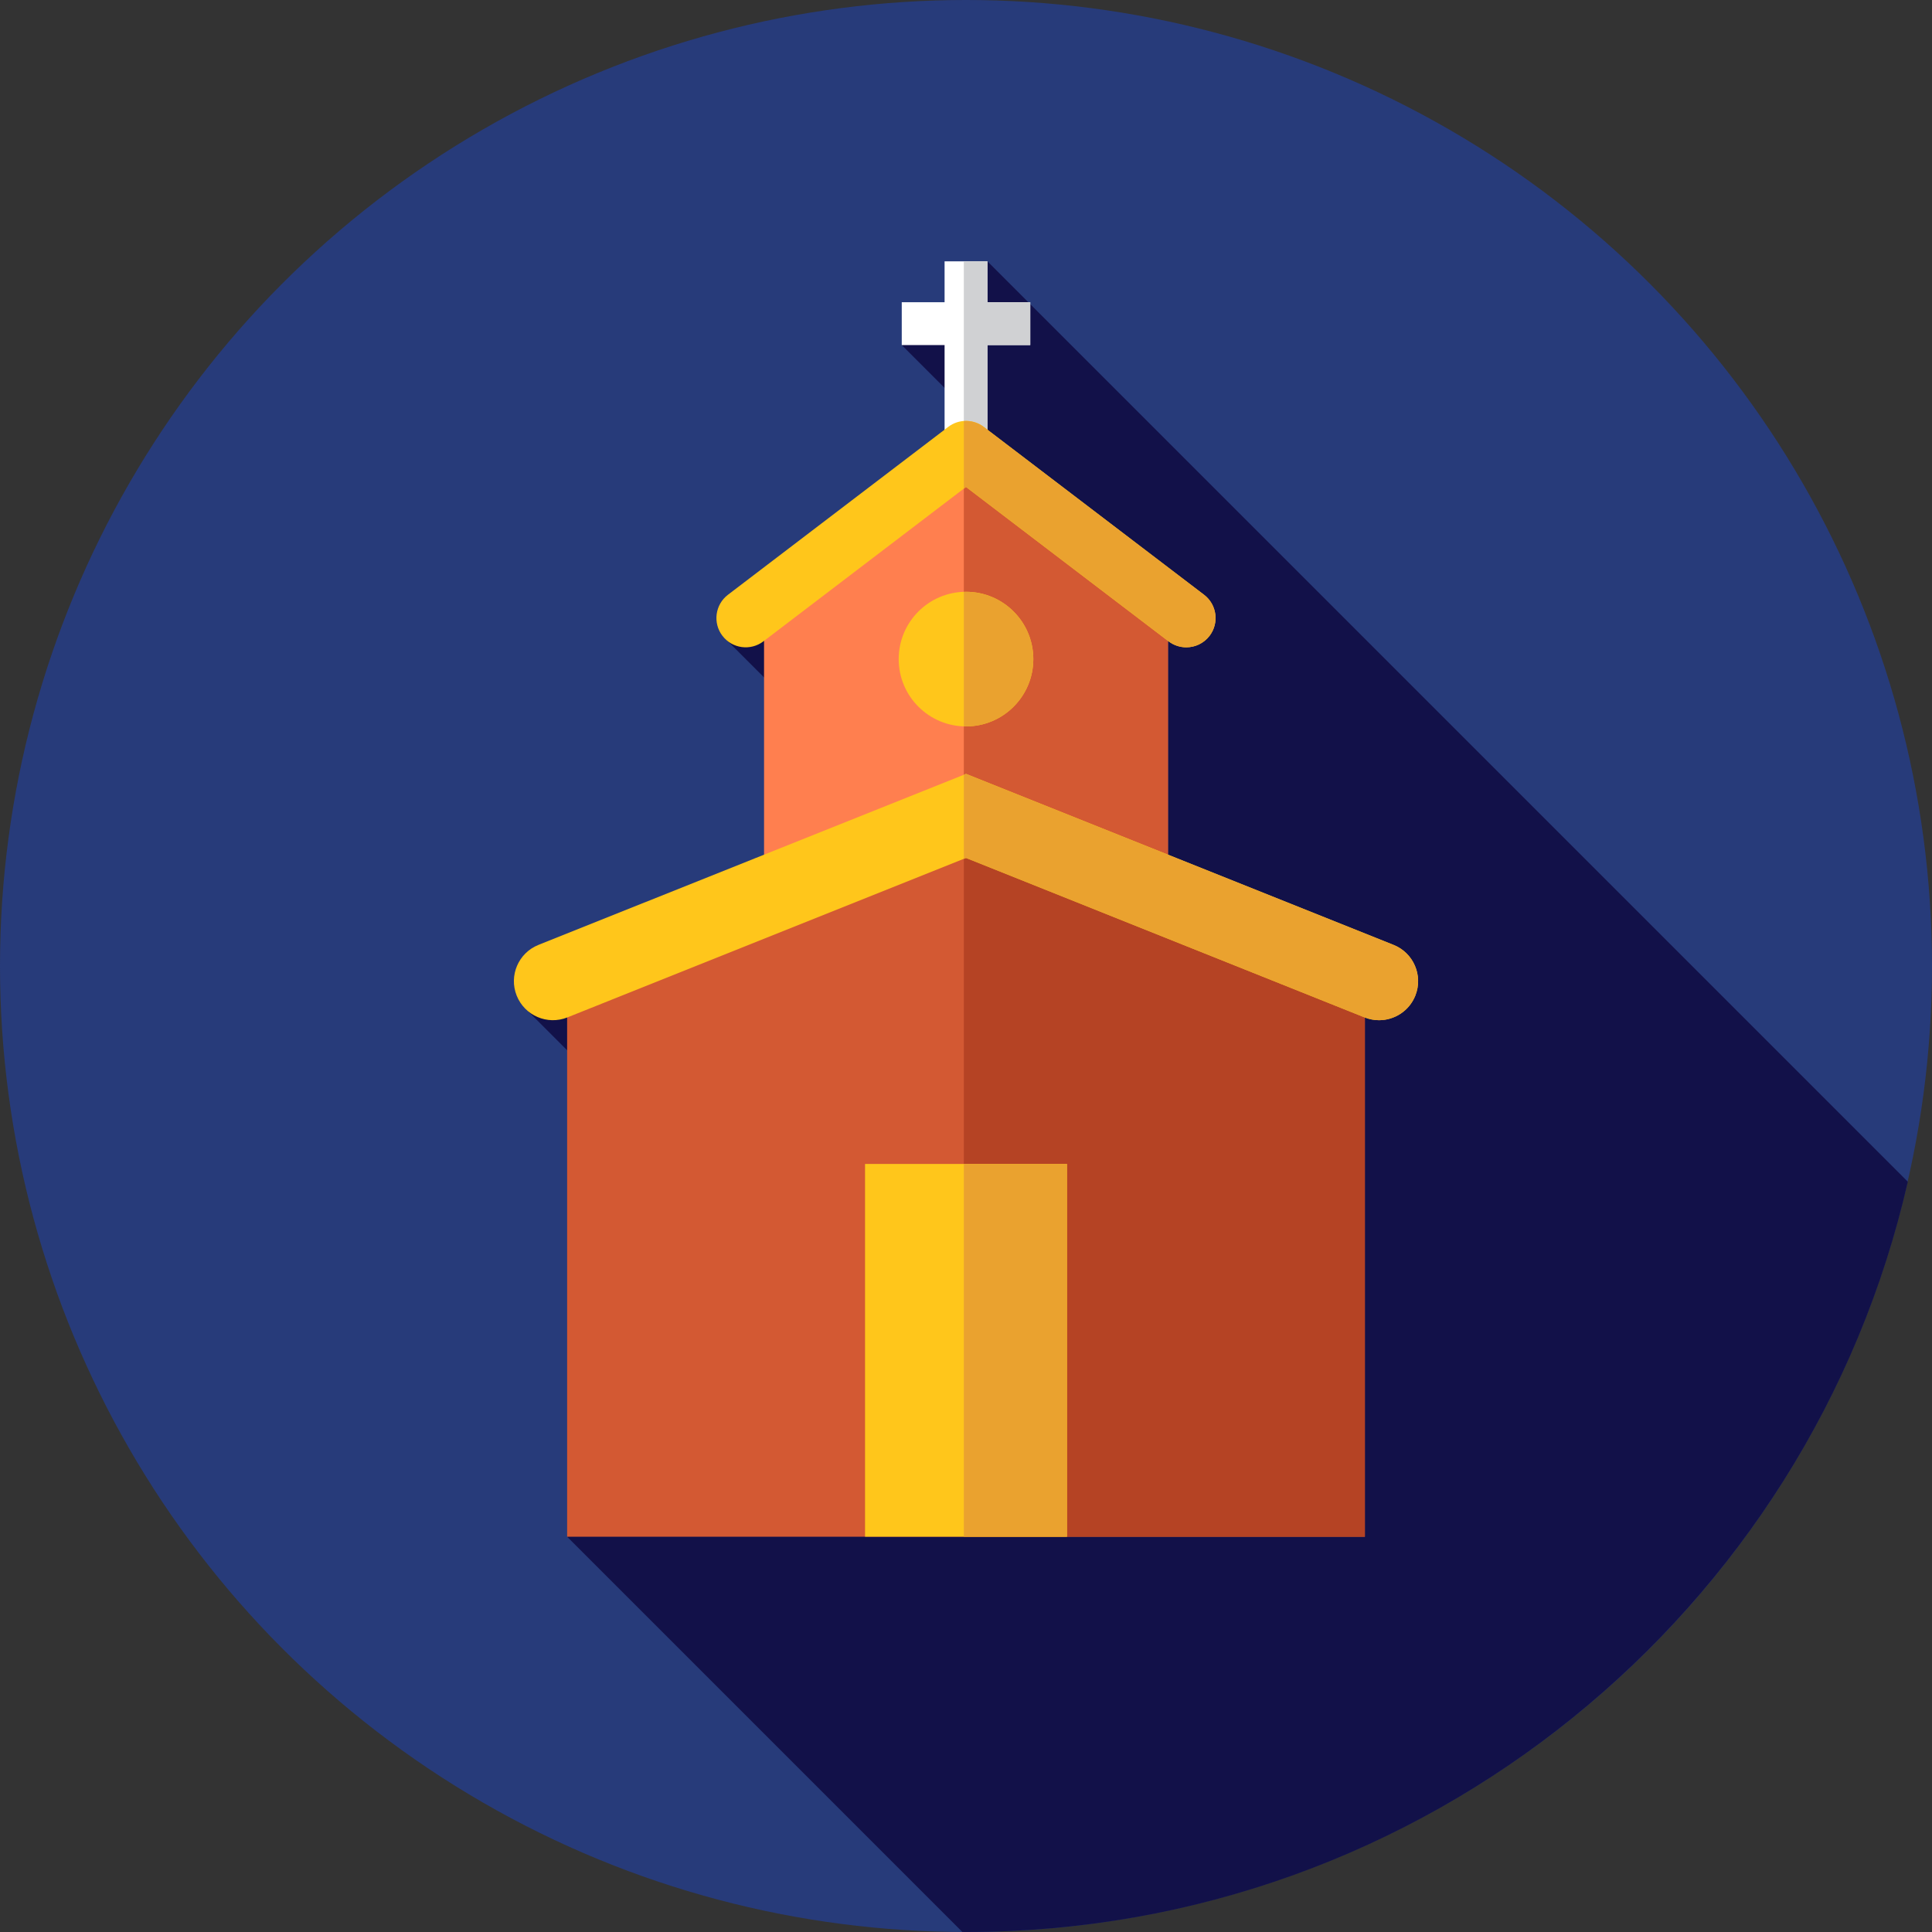 <?xml version="1.0" encoding="iso-8859-1"?>
<!-- Generator: Adobe Illustrator 19.0.0, SVG Export Plug-In . SVG Version: 6.00 Build 0)  -->
<svg version="1.1" id="Layer_1" xmlns="http://www.w3.org/2000/svg" xmlns:xlink="http://www.w3.org/1999/xlink" x="0px" y="0px"
	 viewBox="0 0 512 512" style="enable-background:new 0 0 512 512;" xml:space="preserve">
<rect x="0" y="0" width="512" height="512" fill="#333333" stroke="none"/>
<circle style="fill:#273B7A;" cx="256" cy="256" r="256"/>
<path style="fill:#121149;" d="M505.585,313.166L261.677,69.258l-7.184,16.794l-15.52,5.394l21.411,21.411l-1.65,55.636h-67.286
	l65.346,65.346l-0.527,17.777l-116.3,16.391l76.638,76.638l-66.31,62.604l104.739,104.739C255.357,511.99,255.678,512,256,512
	C377.732,512,479.613,427.03,505.585,313.166z"/>
<polygon style="fill:#FFFFFF;" points="273.029,80.094 261.677,80.094 261.677,69.258 250.325,69.258 250.325,80.094 
	238.973,80.094 238.973,91.446 250.325,91.446 250.325,126.019 261.677,126.019 261.677,91.446 273.029,91.446 "/>
<polygon style="fill:#D0D1D3;" points="261.677,80.094 261.677,69.258 255.426,69.258 255.426,126.019 261.677,126.019 
	261.677,91.446 273.029,91.446 273.029,80.094 "/>
<polygon style="fill:#FF7F4F;" points="309.519,304.681 202.483,304.681 202.483,161.939 256,121.154 309.519,161.939 "/>
<polygon style="fill:#D35933;" points="309.519,161.939 256,121.154 255.426,121.592 255.426,304.681 309.519,304.681 "/>
<path style="fill:#FFC61B;" d="M314.378,171.549c-1.639,0-3.293-0.517-4.698-1.588L256,129.053l-53.681,40.907
	c-3.408,2.596-8.276,1.939-10.873-1.469c-2.598-3.408-1.939-8.276,1.469-10.873l58.382-44.492c2.777-2.119,6.627-2.119,9.404,0
	l58.382,44.492c3.408,2.596,4.065,7.465,1.469,10.873C319.026,170.496,316.714,171.549,314.378,171.549z"/>
<path style="fill:#EAA22F;" d="M319.085,157.622l-58.382-44.492c-1.55-1.183-3.432-1.679-5.277-1.543v17.904l0.574-0.438
	l53.681,40.907c1.403,1.071,3.056,1.588,4.698,1.588c2.336,0,4.648-1.052,6.175-3.055
	C323.151,165.086,322.493,160.216,319.085,157.622z"/>
<polygon style="fill:#D35933;" points="361.705,407.249 150.295,407.249 150.295,259.263 256,216.981 361.705,259.263 "/>
<polygon style="fill:#B54324;" points="361.705,259.263 256,216.981 255.426,217.21 255.426,407.249 361.705,407.249 "/>
<g>
	<path style="fill:#FFC61B;" d="M365.465,270.362c-1.279,0-2.577-0.24-3.839-0.743L256,227.366l-105.625,42.253
		c-5.304,2.122-11.323-0.46-13.446-5.763c-2.12-5.304,0.46-11.323,5.763-13.446l113.311-45.323l113.311,45.323
		c5.303,2.122,7.883,8.142,5.763,13.446C373.455,267.9,369.569,270.36,365.465,270.362z"/>
	<circle style="fill:#FFC61B;" cx="256" cy="174.666" r="17.839"/>
	<rect x="229.245" y="308.458" style="fill:#FFC61B;" width="53.51" height="98.78"/>
</g>
<g>
	<path style="fill:#EAA22F;" d="M369.311,250.411L256,205.088l-0.574,0.229v22.28l0.574-0.229l105.625,42.253
		c1.26,0.503,2.558,0.743,3.839,0.743c4.105-0.002,7.99-2.462,9.607-6.504C377.194,258.551,374.613,252.533,369.311,250.411z"/>
	<path style="fill:#EAA22F;" d="M256,156.832c-0.193,0-0.381,0.022-0.574,0.029v35.621c0.193,0.005,0.381,0.029,0.574,0.029
		c9.852,0,17.839-7.987,17.839-17.839S265.854,156.832,256,156.832z"/>
	<rect x="255.431" y="308.458" style="fill:#EAA22F;" width="27.333" height="98.78"/>
</g>
<g>
</g>
<g>
</g>
<g>
</g>
<g>
</g>
<g>
</g>
<g>
</g>
<g>
</g>
<g>
</g>
<g>
</g>
<g>
</g>
<g>
</g>
<g>
</g>
<g>
</g>
<g>
</g>
<g>
</g>
</svg>
